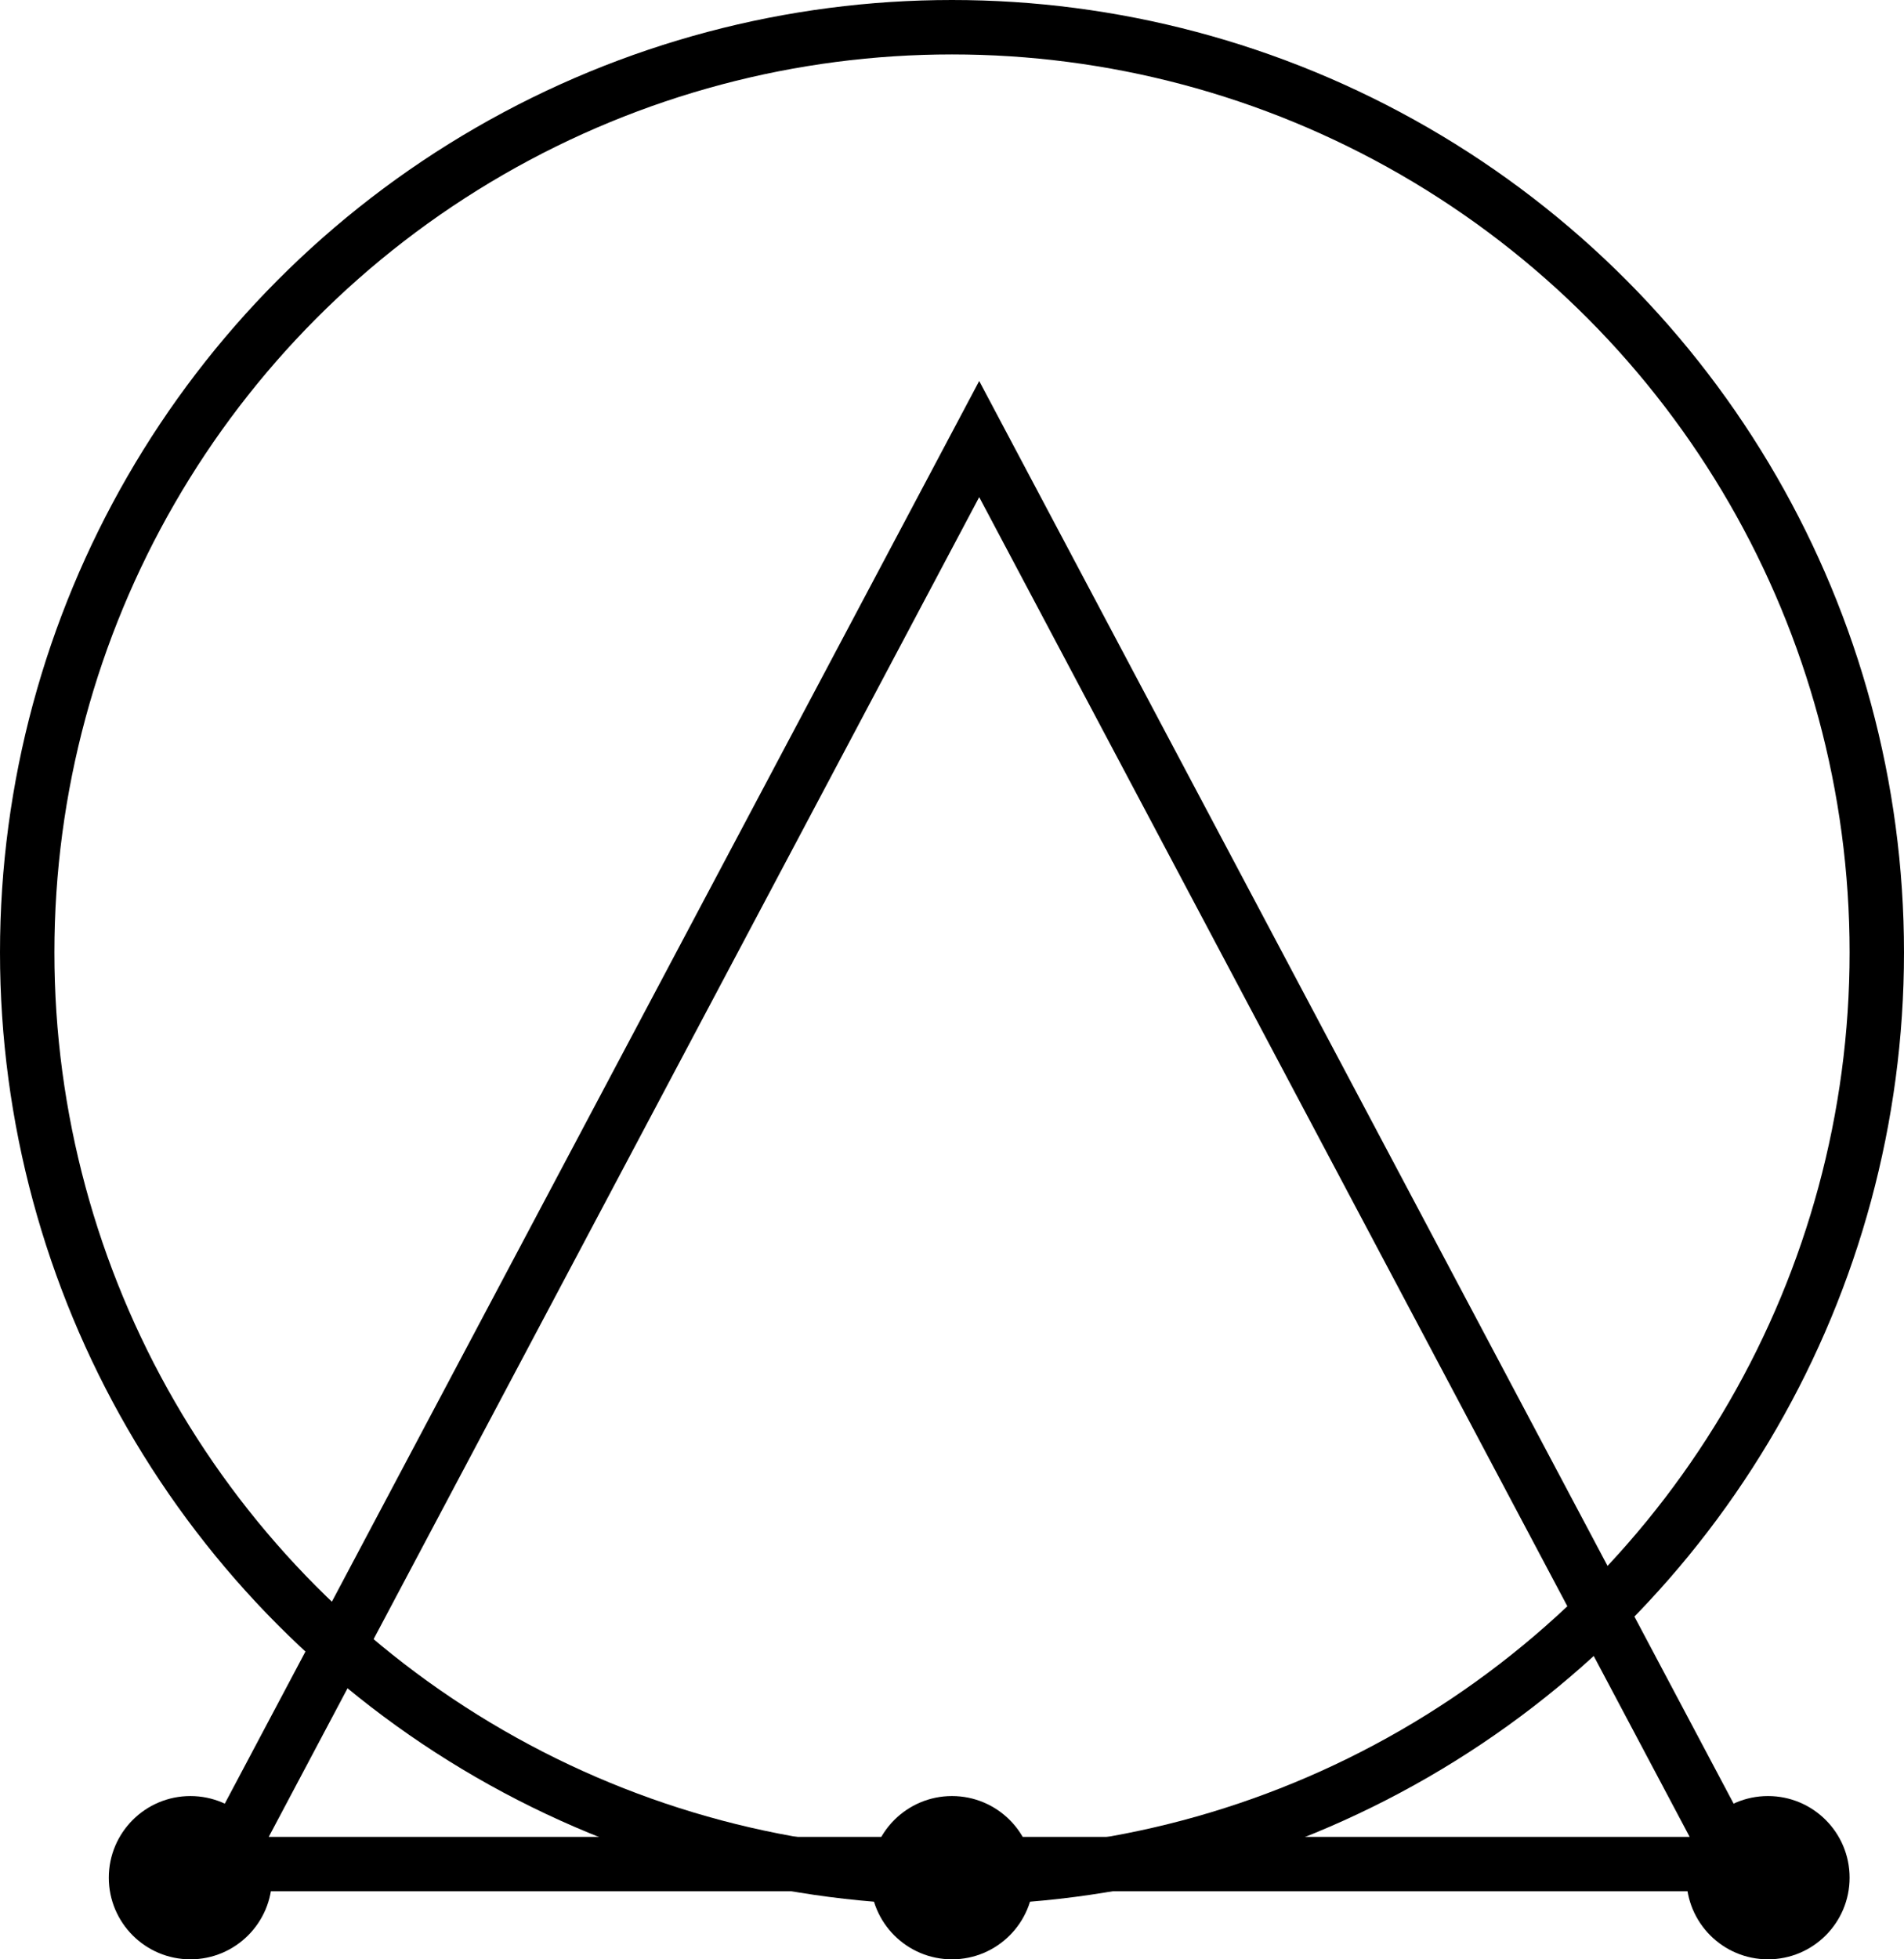 <svg width="35" height="36" viewBox="0 0 35 36" fill="none" xmlns="http://www.w3.org/2000/svg">
<circle cx="17.5" cy="17.5" r="17" stroke="black"/>
<path d="M4.109 34.25L18 8.067L31.891 34.25H4.109Z" stroke="black"/>
<path d="M5 34.5C5 35.328 4.328 36 3.5 36C2.672 36 2 35.328 2 34.5C2 33.672 2.672 33 3.5 33C4.328 33 5 33.672 5 34.5Z" fill="black"/>
<circle cx="32.5" cy="34.5" r="1.5" fill="black"/>
<circle cx="17.5" cy="34.5" r="1.5" fill="black"/>
</svg>
